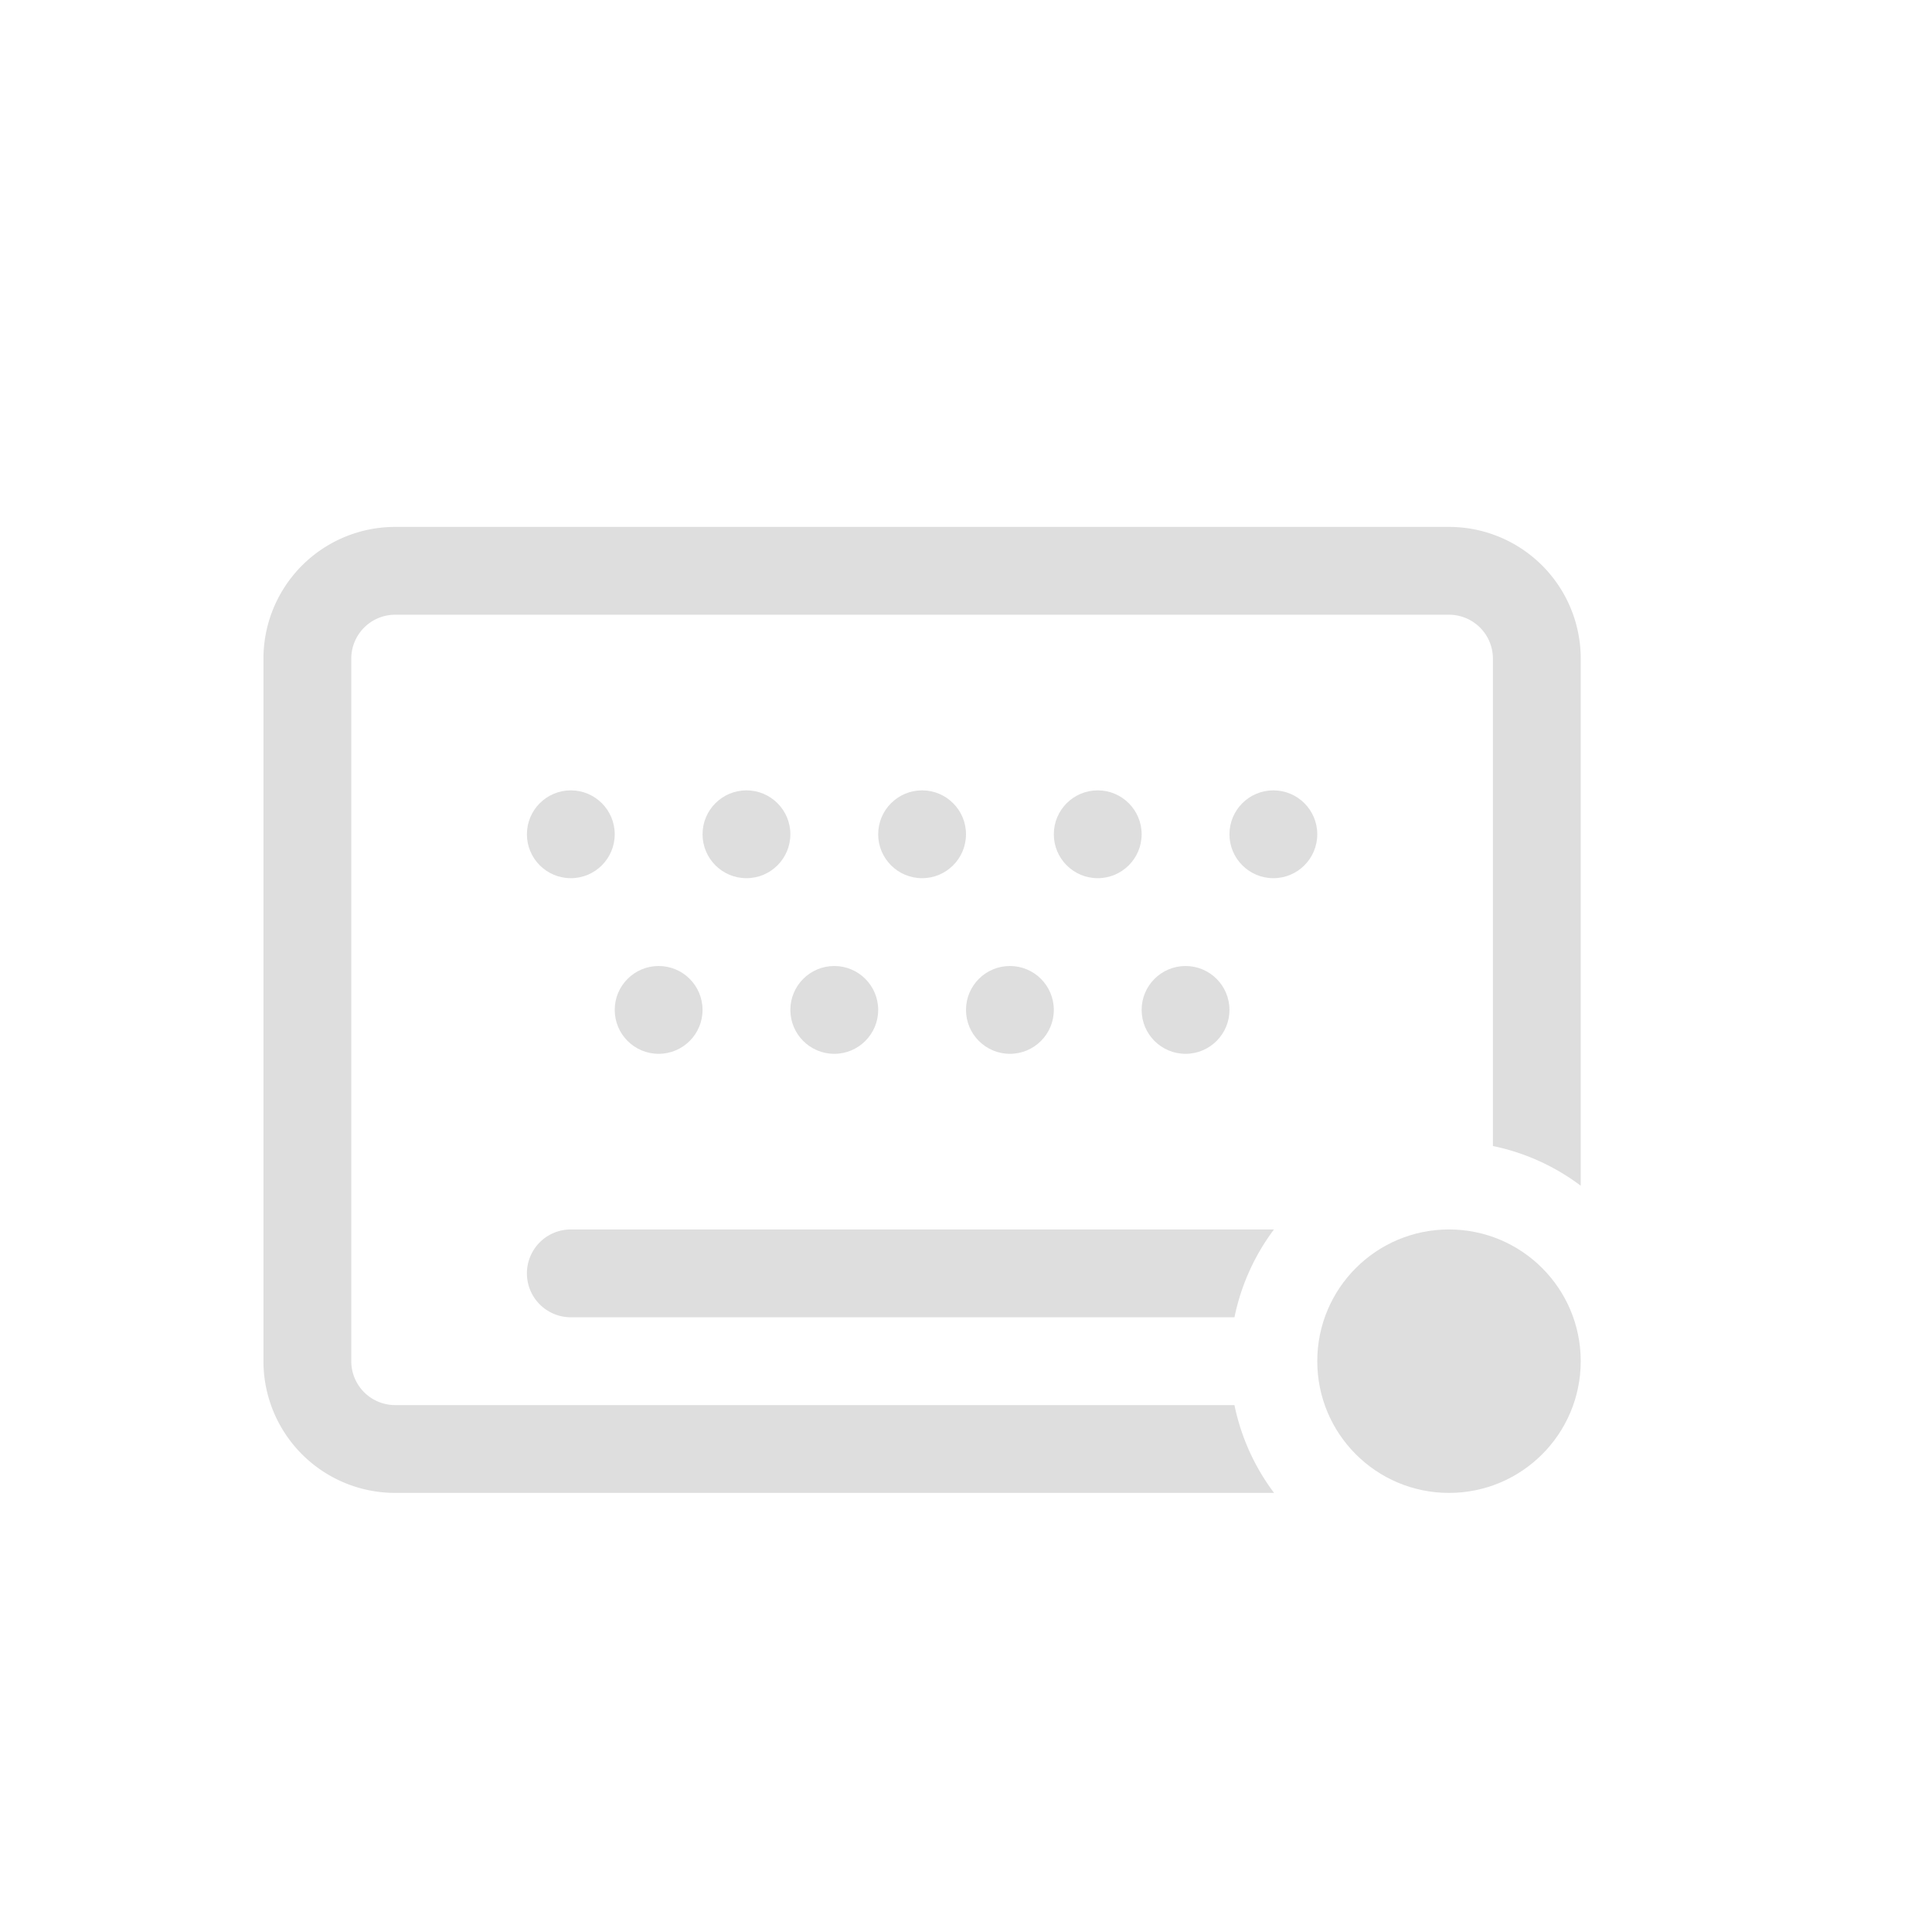 <?xml version='1.0' encoding='ASCII'?>
<svg xmlns="http://www.w3.org/2000/svg" width="16" height="16" viewBox="-3 -3 22 22">
<defs><style id="current-color-scheme" type="text/css">.ColorScheme-Contrast{color:#dedede; fill:currentColor;}</style></defs><path d="M1.5 3A1.5 1.5 0 0 0 0 4.5v8A1.5 1.5 0 0 0 1.5 14h10.008a2.5 2.5 0 0 1-.451-1H1.5a.5.5 0 0 1-.5-.5v-8a.5.5 0 0 1 .5-.5h12a.5.5 0 0 1 .5.5v5.55a2.5 2.5 0 0 1 1 .452V4.5A1.5 1.5 0 0 0 13.5 3zm2 8a.5.5 0 0 0 0 1h7.557a2.5 2.5 0 0 1 .45-1z" class="ColorScheme-Contrast" style="fill:currentColor" fill="currentColor"/>
<circle cx="3.5" cy="6.5" r=".5" fill="currentColor" style="paint-order:stroke fill markers;fill:currentColor" class="ColorScheme-Contrast"/>
<circle cx="5.5" cy="6.5" r=".5" fill="currentColor" style="paint-order:stroke fill markers;fill:currentColor" class="ColorScheme-Contrast"/>
<circle cx="7.5" cy="6.5" r=".5" fill="currentColor" style="paint-order:stroke fill markers;fill:currentColor" class="ColorScheme-Contrast"/>
<circle cx="9.5" cy="6.5" r=".5" fill="currentColor" style="paint-order:stroke fill markers;fill:currentColor" class="ColorScheme-Contrast"/>
<circle cx="4.5" cy="8.5" r=".5" fill="currentColor" style="paint-order:stroke fill markers;fill:currentColor" class="ColorScheme-Contrast"/>
<circle cx="6.5" cy="8.5" r=".5" fill="currentColor" style="paint-order:stroke fill markers;fill:currentColor" class="ColorScheme-Contrast"/>
<circle cx="8.5" cy="8.5" r=".5" fill="currentColor" style="paint-order:stroke fill markers;fill:currentColor" class="ColorScheme-Contrast"/>
<circle cx="11.5" cy="6.5" r=".5" fill="currentColor" style="paint-order:stroke fill markers;fill:currentColor" class="ColorScheme-Contrast"/>
<circle cx="10.5" cy="8.5" r=".5" fill="currentColor" style="paint-order:stroke fill markers;fill:currentColor" class="ColorScheme-Contrast"/>
<circle cx="13.5" cy="12.5" r="1.5" fill="currentColor" style="paint-order:stroke fill markers;fill:currentColor" class="ColorScheme-Contrast"/>
</svg>
